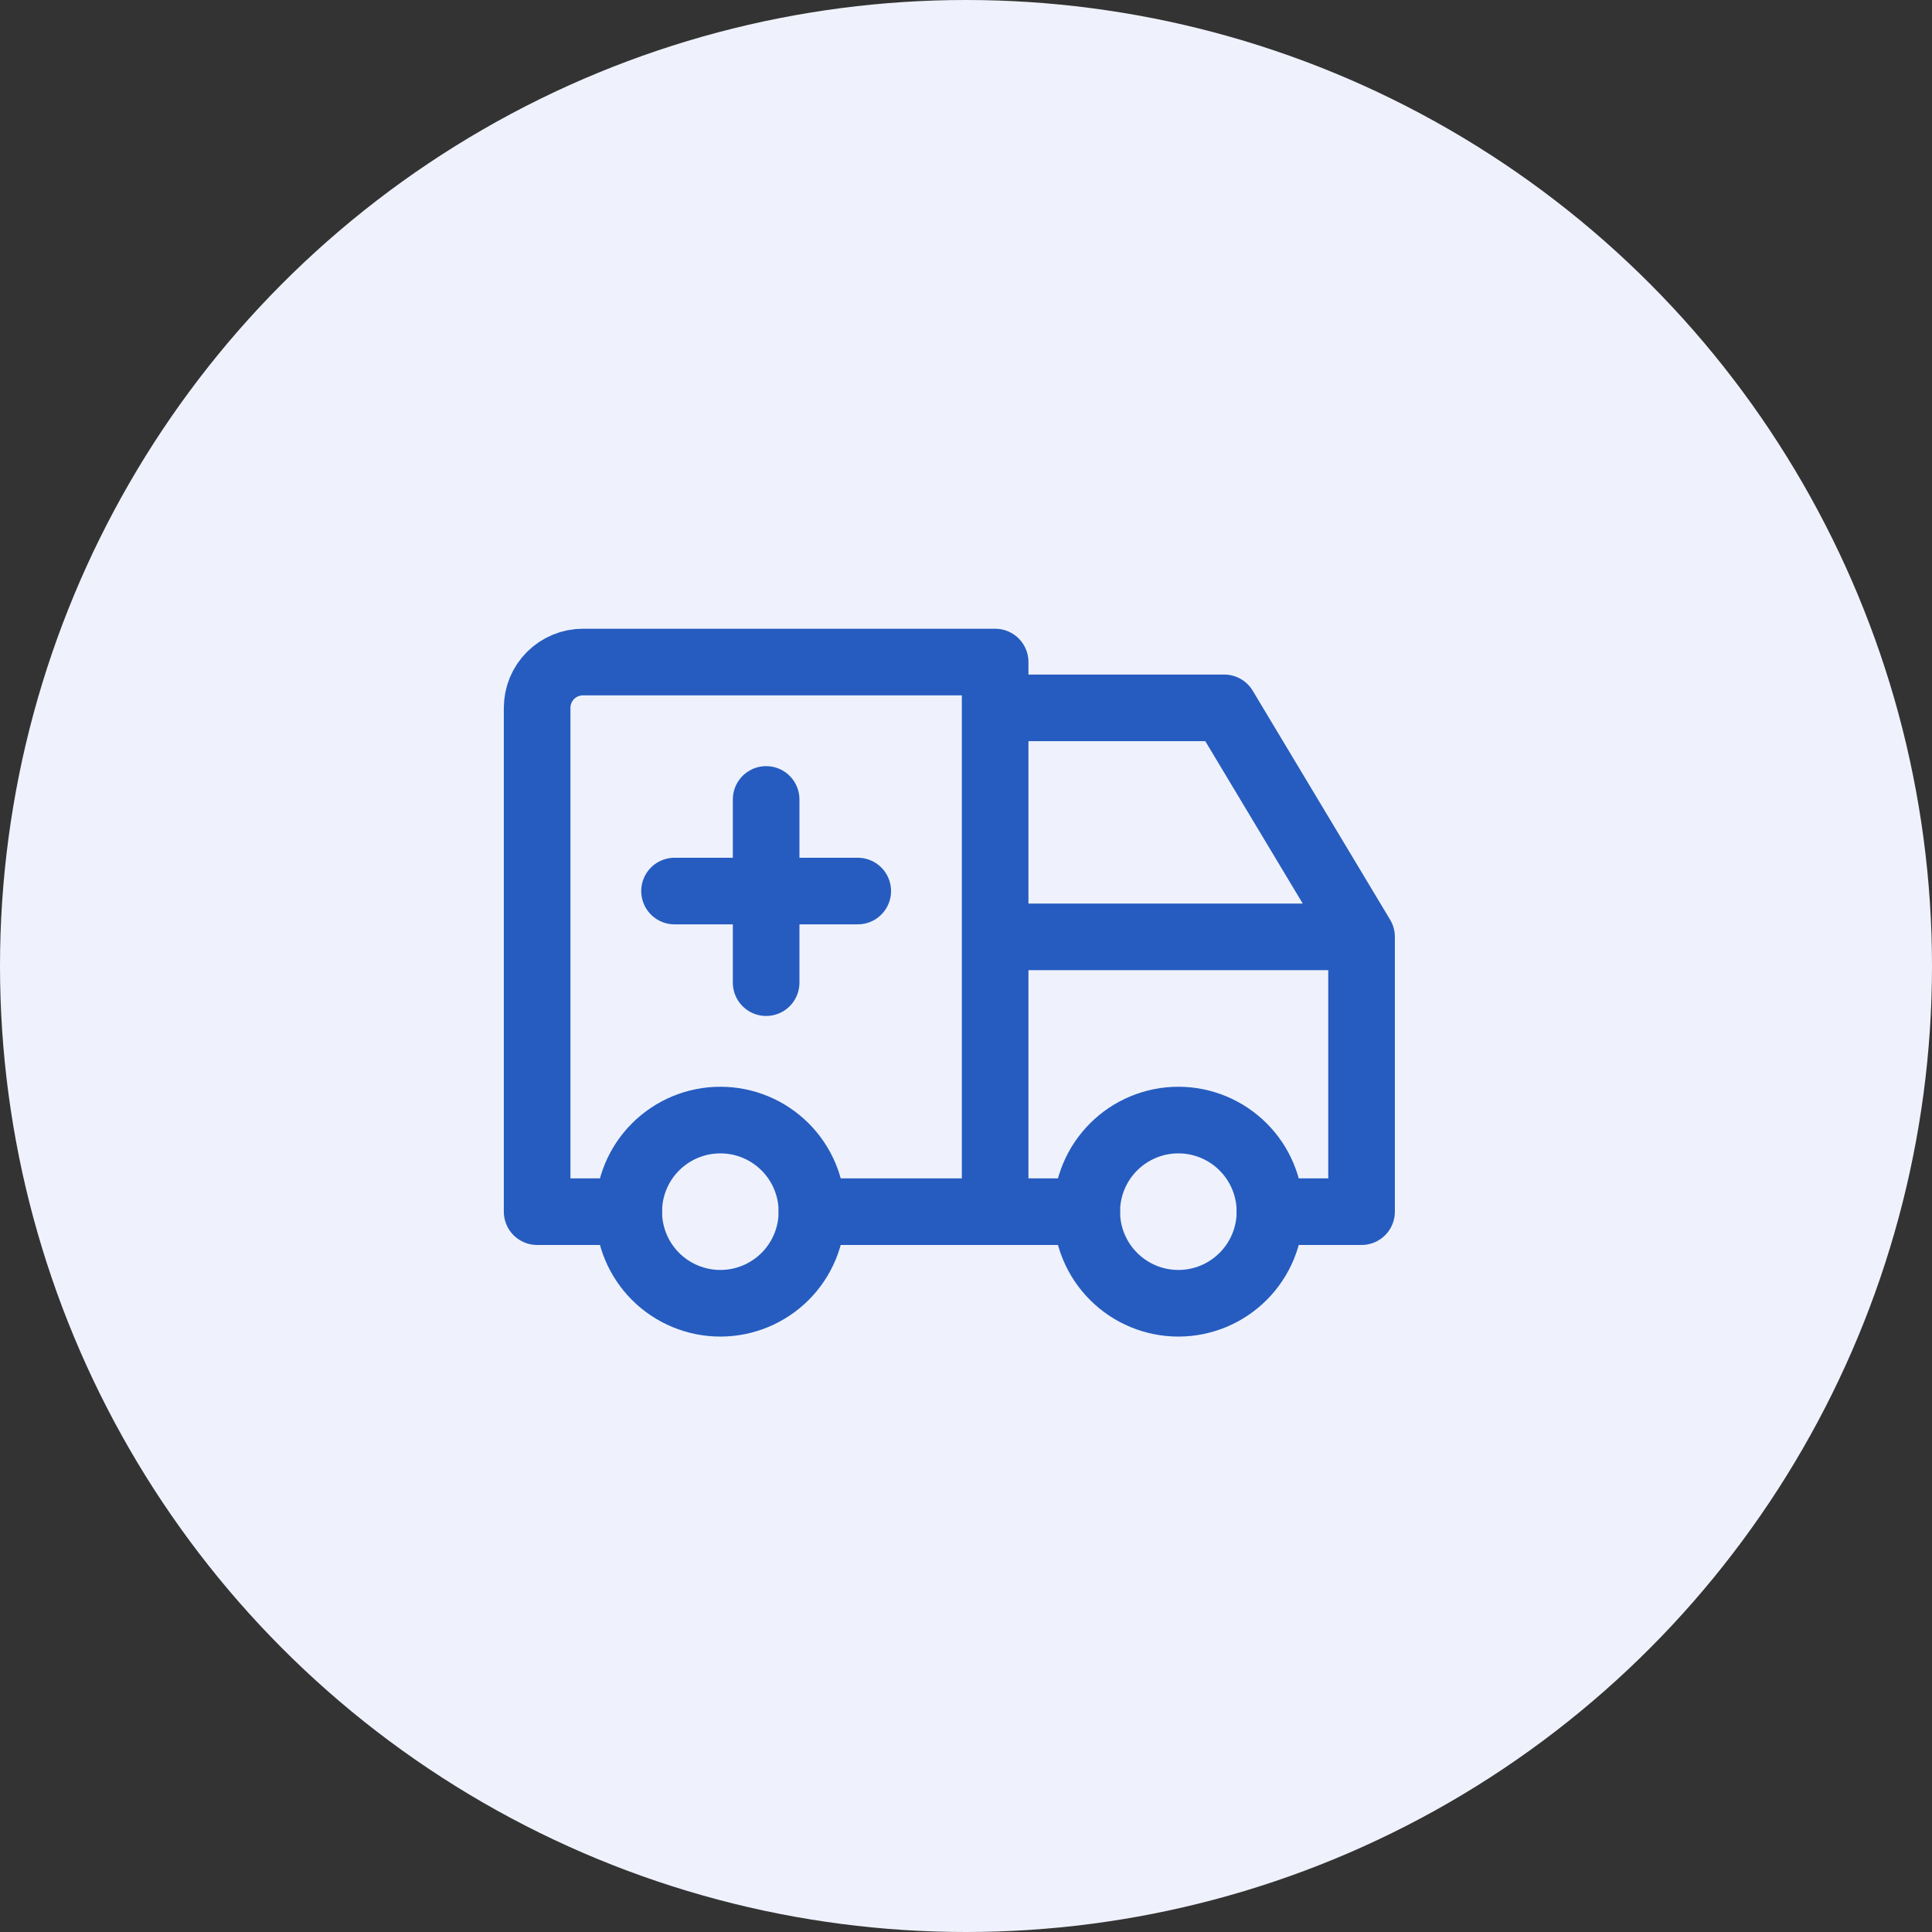 <svg width="58" height="58" viewBox="0 0 58 58" fill="none" xmlns="http://www.w3.org/2000/svg">
<rect x="0" y="0" width="58" height="58" fill="#333333" stroke="none"/>
<circle cx="29" cy="29" r="29" fill="#EFF2FC"/>
<path d="M18.875 36.375C18.875 37.104 19.165 37.804 19.68 38.319C20.196 38.835 20.896 39.125 21.625 39.125C22.354 39.125 23.054 38.835 23.57 38.319C24.085 37.804 24.375 37.104 24.375 36.375C24.375 35.646 24.085 34.946 23.57 34.431C23.054 33.915 22.354 33.625 21.625 33.625C20.896 33.625 20.196 33.915 19.68 34.431C19.165 34.946 18.875 35.646 18.875 36.375ZM32.625 36.375C32.625 37.104 32.915 37.804 33.431 38.319C33.946 38.835 34.646 39.125 35.375 39.125C36.104 39.125 36.804 38.835 37.319 38.319C37.835 37.804 38.125 37.104 38.125 36.375C38.125 35.646 37.835 34.946 37.319 34.431C36.804 33.915 36.104 33.625 35.375 33.625C34.646 33.625 33.946 33.915 33.431 34.431C32.915 34.946 32.625 35.646 32.625 36.375Z" stroke="#265CC0" stroke-width="2" stroke-linecap="round" stroke-linejoin="round"/>
<path d="M18.875 36.375H16.125V21.25C16.125 20.885 16.27 20.536 16.528 20.278C16.786 20.02 17.135 19.875 17.5 19.875H29.875V36.375M24.375 36.375H32.625M38.125 36.375H40.875V28.125M40.875 28.125H29.875M40.875 28.125L36.75 21.25H29.875M20.25 26.75H25.75M23 24V29.5" stroke="#265CC0" stroke-width="2" stroke-linecap="round" stroke-linejoin="round"/>
</svg>
